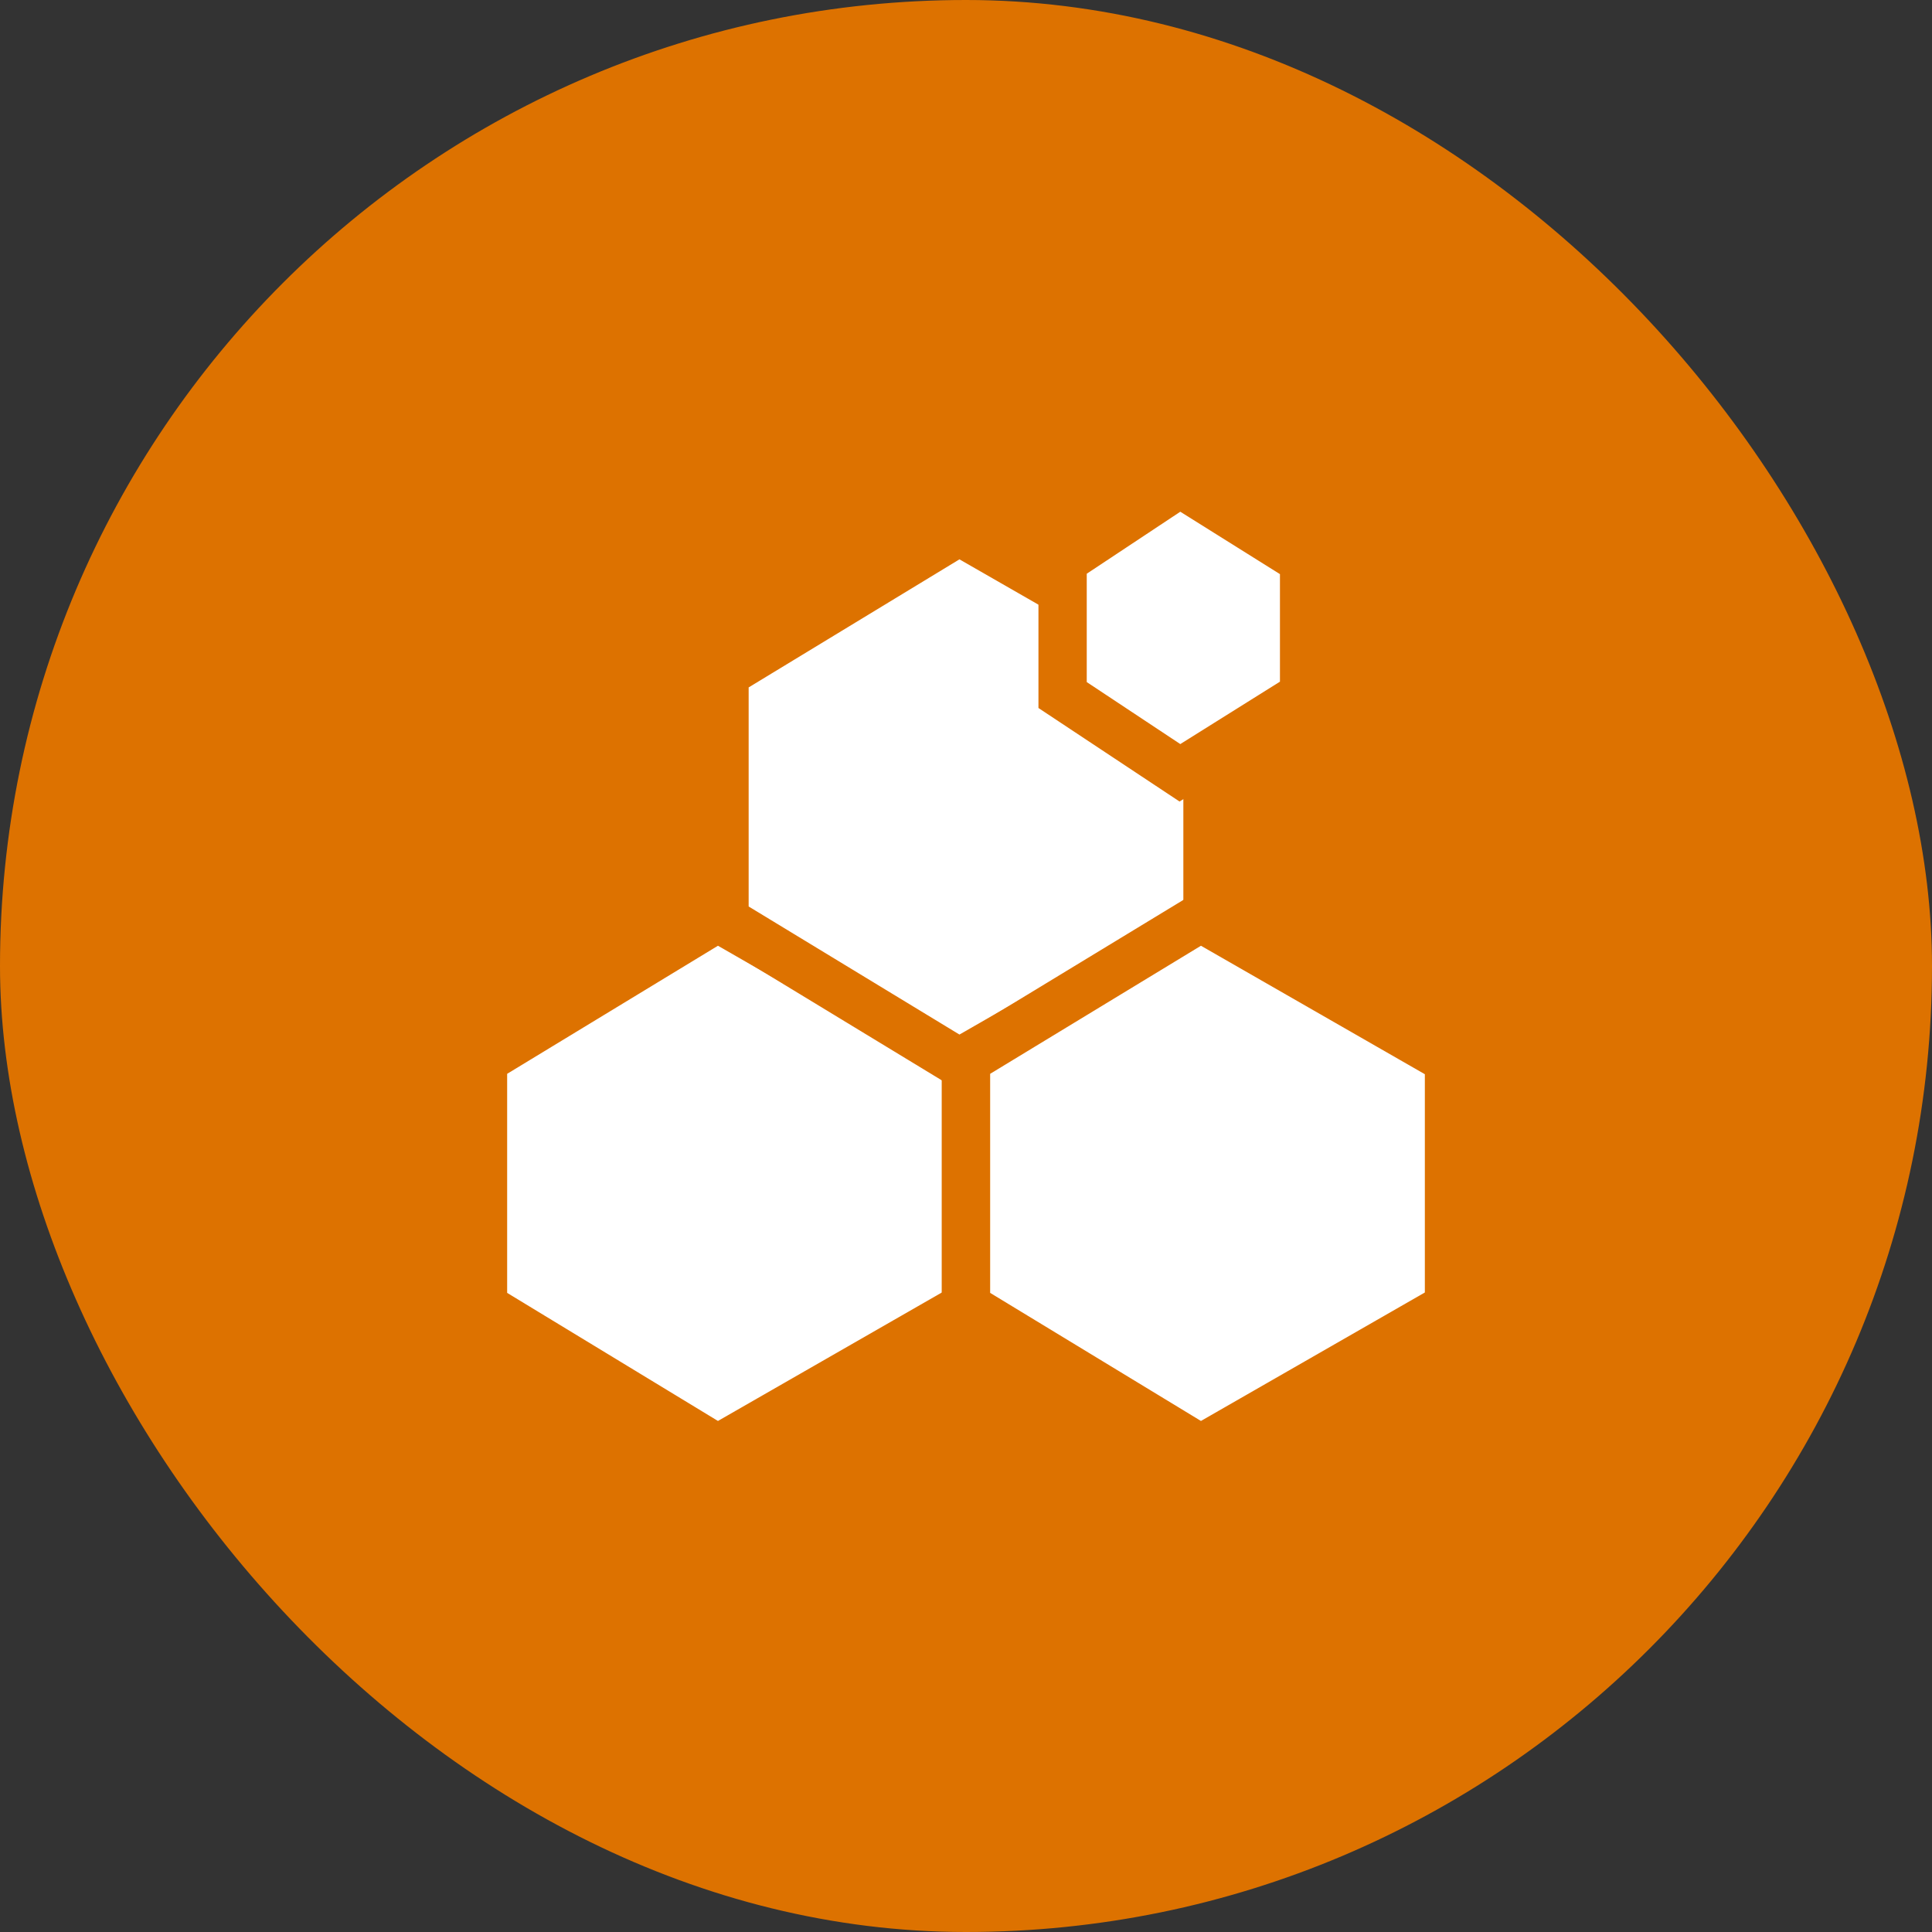 <?xml version="1.0" encoding="UTF-8"?>
<svg width="40px" height="40px" viewBox="0 0 40 40" version="1.1" xmlns="http://www.w3.org/2000/svg" xmlns:xlink="http://www.w3.org/1999/xlink">
    <rect x="0" y="0" width="40" height="40" fill="#333333" stroke="none"/>
    <title>bzz</title>
    <g id="mobile" stroke="none" stroke-width="1" fill="none" fill-rule="evenodd">
        <g id="bzz">
            <rect id="Rectangle" fill="#DD7200" fill-rule="nonzero" x="0" y="0" width="40" height="40" rx="20"></rect>
            <g transform="translate(10, 10)" fill="#FFFFFF" stroke="#DD7200">
                <polygon id="Path-94-Copy-30" points="4.857 20 10 17.049 10 11.951 4.857 9 0 11.951 0 17.049"></polygon>
                <polygon id="Path-94-Copy-62" points="9.857 12 15 9.049 15 3.951 9.857 1 5 3.951 5 9.049"></polygon>
                <polygon id="Path-94-Copy-62" points="14.429 6 17 4.39 17 1.61 14.429 0 12 1.61 12 4.39"></polygon>
                <polygon id="Path-94-Copy-38" points="14.857 20 20 17.049 20 11.951 14.857 9 10 11.951 10 17.049"></polygon>
            </g>
        </g>
    </g>
</svg>
